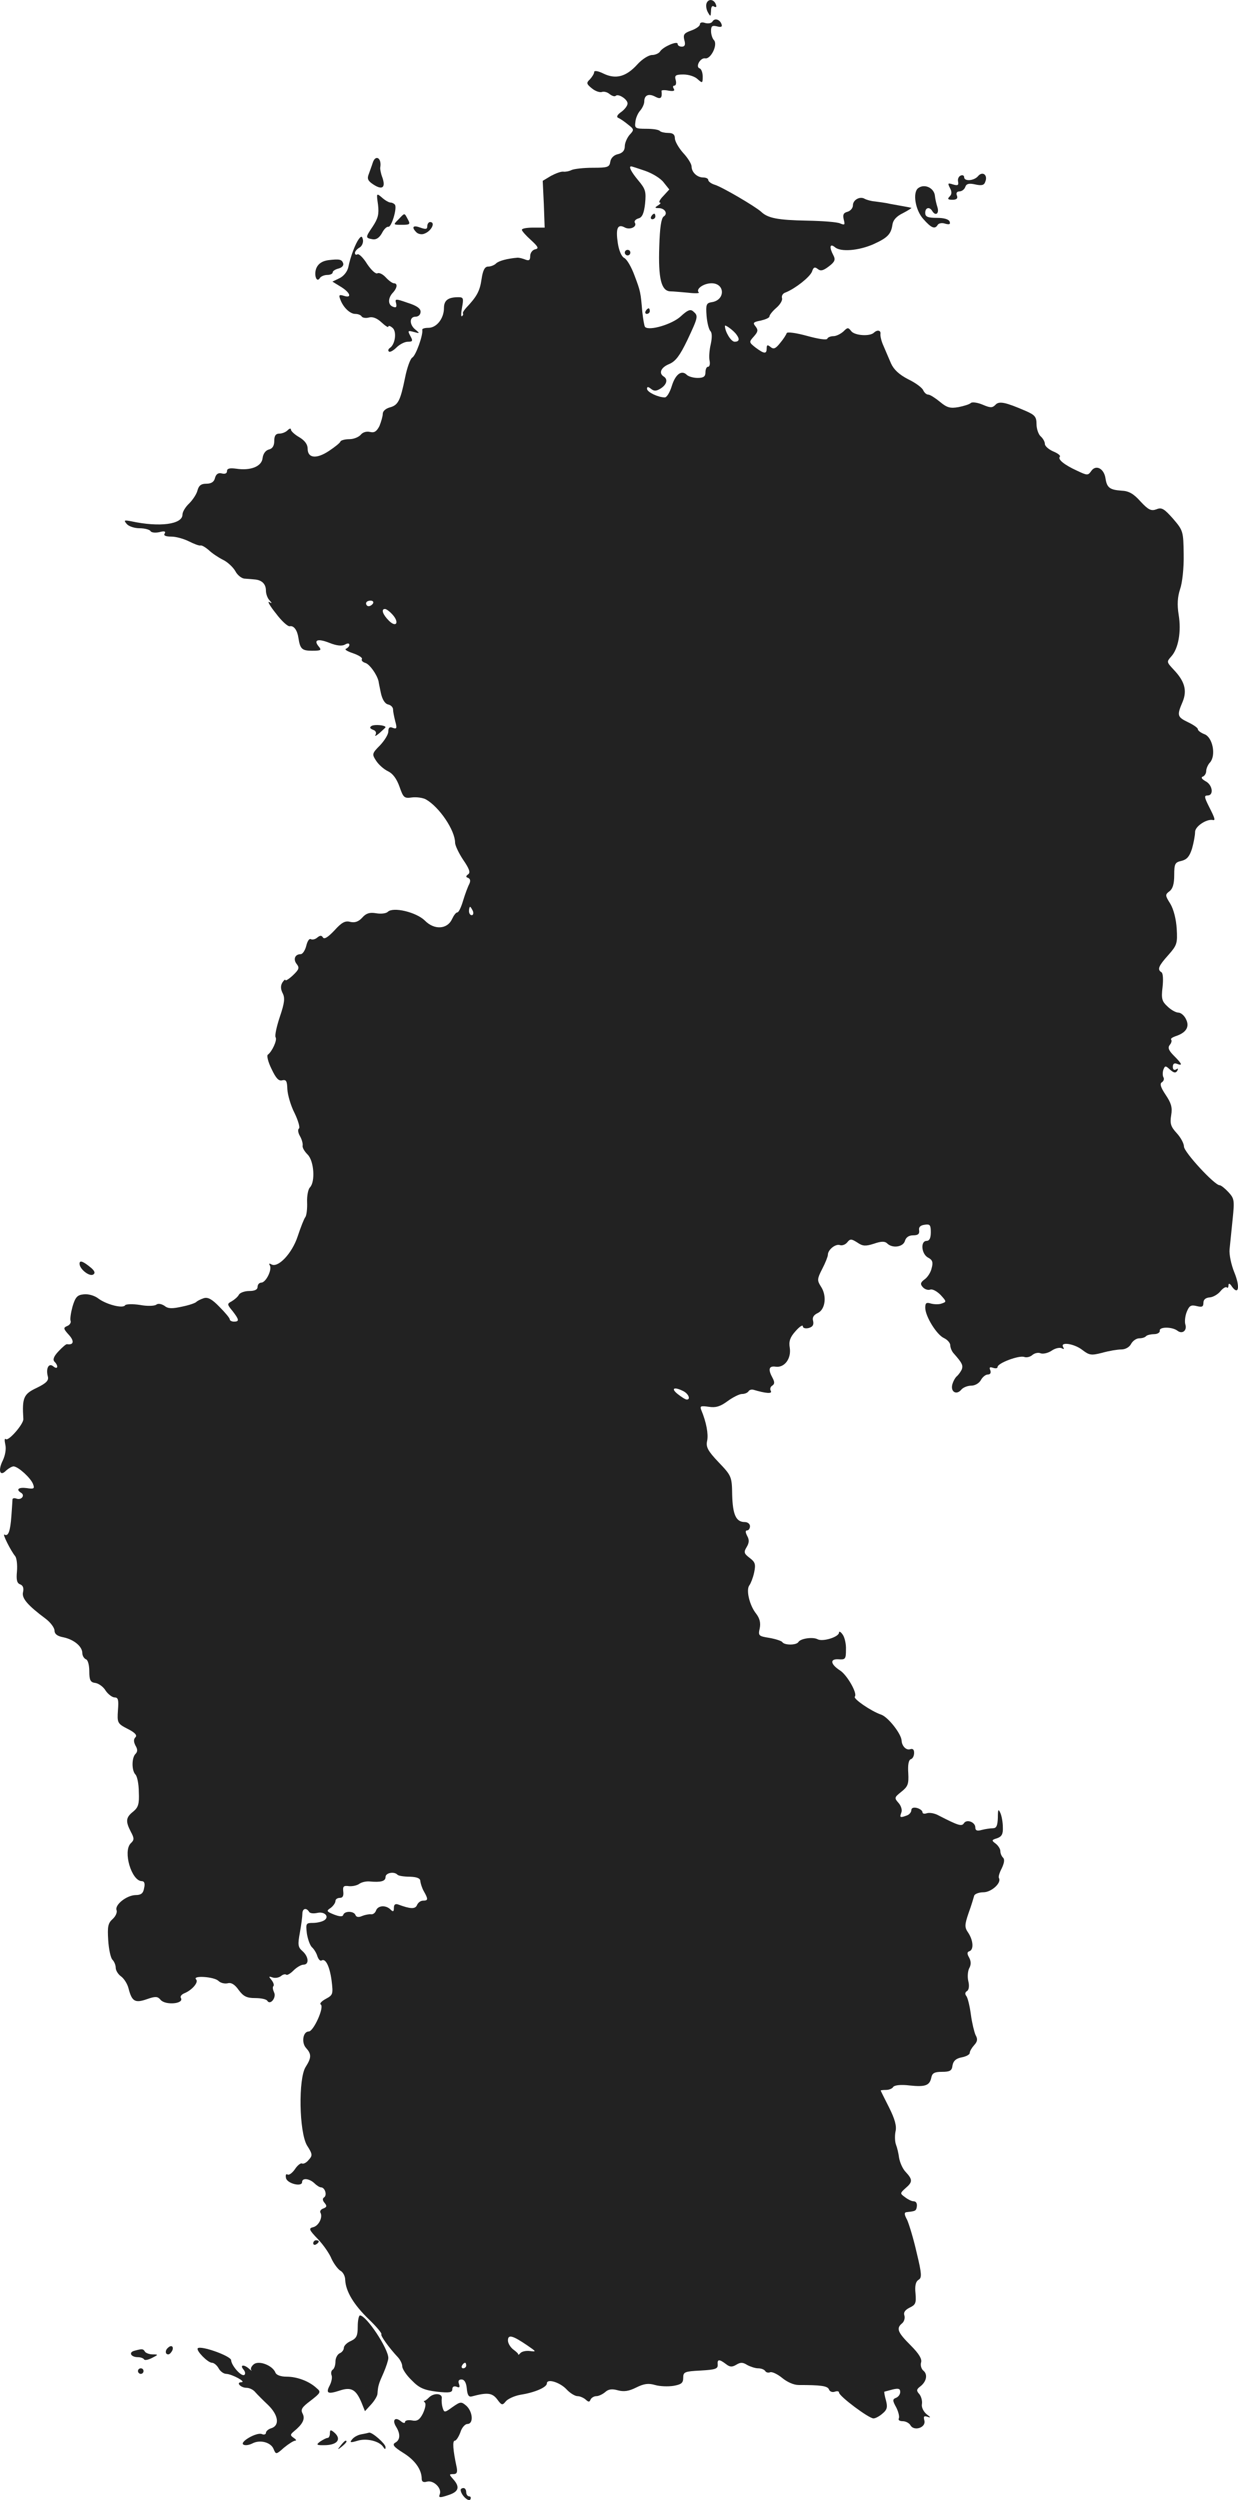 <?xml version="1.0" standalone="no"?>
<!DOCTYPE svg PUBLIC "-//W3C//DTD SVG 20010904//EN"
 "http://www.w3.org/TR/2001/REC-SVG-20010904/DTD/svg10.dtd">
<svg version="1.0" xmlns="http://www.w3.org/2000/svg"
 width="445.027pt" height="898.051pt" viewBox="0 0 445.027 898.051"
 preserveAspectRatio="xMidYMid meet">
<g transform="translate(-770.409,1475.762) scale(0.1,-0.1)"
fill="#222222" stroke="none">
<path d="M10244 14746 c-3 -8 -1 -23 5 -33 9 -16 10 -16 11 5 0 15 4 21 11 16
7 -4 10 -1 7 6 -6 20 -27 24 -34 6z"/>
<path d="M10265 14680 c-4 -6 -15 -8 -26 -5 -11 4 -19 2 -19 -5 0 -6 -14 -16
-31 -22 -25 -9 -30 -14 -25 -34 5 -17 2 -24 -9 -24 -8 0 -15 4 -15 10 0 12
-52 -10 -63 -27 -4 -7 -18 -13 -29 -13 -12 0 -36 -15 -53 -34 -40 -44 -77 -54
-121 -33 -20 10 -34 12 -34 6 0 -6 -7 -17 -15 -26 -14 -13 -13 -17 7 -33 12
-10 28 -15 35 -13 7 3 20 0 28 -7 9 -7 18 -10 22 -7 9 10 43 -12 43 -27 0 -8
-10 -21 -22 -30 -16 -11 -19 -19 -11 -22 7 -3 23 -14 35 -24 22 -17 22 -19 5
-37 -9 -11 -17 -29 -17 -41 0 -15 -8 -24 -24 -28 -15 -3 -26 -14 -28 -27 -3
-20 -9 -22 -63 -22 -33 0 -67 -4 -76 -8 -10 -5 -23 -7 -30 -6 -8 1 -27 -6 -44
-15 l-30 -18 4 -84 3 -84 -41 0 c-23 0 -41 -3 -41 -8 0 -4 15 -21 33 -37 26
-24 29 -30 15 -33 -10 -2 -18 -13 -18 -24 0 -15 -4 -18 -17 -13 -10 4 -22 7
-28 7 -36 -3 -68 -11 -78 -21 -6 -6 -19 -11 -28 -11 -12 0 -19 -12 -24 -46 -6
-42 -17 -62 -55 -102 -8 -9 -13 -17 -12 -20 2 -2 1 -7 -3 -10 -4 -4 -4 10 0
31 6 33 5 37 -13 37 -37 0 -52 -11 -52 -39 0 -37 -26 -71 -56 -71 -13 0 -23
-3 -22 -7 4 -17 -23 -93 -36 -100 -7 -4 -19 -37 -26 -73 -17 -83 -25 -98 -55
-106 -14 -4 -25 -13 -25 -23 0 -9 -6 -29 -12 -44 -10 -19 -18 -25 -34 -21 -12
3 -26 -1 -33 -10 -8 -9 -26 -16 -41 -16 -16 0 -30 -4 -32 -8 -1 -5 -20 -20
-41 -34 -45 -30 -77 -27 -77 8 0 15 -10 29 -30 41 -16 9 -30 22 -30 27 0 6 -5
5 -12 -2 -7 -7 -20 -12 -30 -12 -13 0 -18 -8 -18 -26 0 -17 -6 -28 -19 -31
-12 -3 -21 -15 -23 -31 -3 -30 -43 -46 -95 -38 -23 3 -33 1 -33 -9 0 -8 -7
-11 -19 -8 -12 3 -20 -2 -24 -16 -3 -14 -13 -21 -31 -21 -19 0 -27 -6 -32 -24
-3 -13 -17 -34 -30 -47 -13 -12 -24 -30 -24 -40 0 -35 -82 -46 -184 -24 -26 5
-28 4 -16 -10 7 -8 27 -15 46 -15 18 0 36 -5 39 -10 3 -6 18 -7 32 -4 18 5 24
3 19 -5 -5 -7 3 -11 24 -11 17 0 45 -8 63 -17 18 -9 36 -16 41 -15 5 2 18 -6
30 -16 11 -11 35 -27 51 -35 17 -8 37 -27 45 -41 7 -14 23 -27 34 -27 12 -1
28 -2 36 -3 25 -2 40 -16 40 -40 0 -12 6 -28 13 -35 10 -11 9 -12 -1 -6 -8 4
3 -15 24 -41 20 -27 43 -48 50 -46 14 3 27 -14 31 -43 6 -39 13 -45 49 -45 32
0 35 2 24 15 -20 24 -4 30 39 13 25 -10 44 -12 55 -6 10 6 16 5 16 -1 0 -5 -6
-11 -12 -14 -7 -2 4 -9 25 -16 20 -7 35 -16 32 -21 -3 -5 3 -11 13 -14 15 -5
41 -41 47 -66 0 -3 4 -21 8 -41 5 -23 14 -39 26 -42 10 -2 18 -10 18 -18 0 -8
4 -27 8 -43 7 -25 5 -28 -9 -23 -11 5 -16 1 -16 -13 0 -11 -14 -33 -30 -50
-29 -29 -29 -32 -14 -55 9 -14 28 -31 43 -38 17 -8 31 -27 41 -55 14 -40 17
-43 45 -39 16 2 39 -1 50 -7 48 -27 105 -111 105 -156 0 -9 13 -37 29 -61 22
-32 27 -46 18 -52 -9 -7 -9 -10 0 -13 8 -4 9 -11 4 -22 -5 -9 -15 -36 -22 -59
-7 -24 -16 -43 -21 -43 -5 0 -13 -11 -19 -24 -17 -37 -64 -40 -98 -5 -31 30
-114 50 -133 31 -6 -6 -25 -8 -42 -5 -23 4 -36 0 -50 -16 -13 -14 -26 -19 -43
-15 -18 5 -31 -2 -57 -31 -22 -23 -36 -33 -41 -25 -5 8 -10 8 -20 0 -8 -7 -18
-9 -24 -6 -5 3 -12 -7 -16 -24 -4 -16 -13 -30 -20 -30 -21 0 -28 -19 -14 -36
10 -13 8 -19 -14 -40 -15 -14 -27 -21 -27 -17 0 4 -5 0 -11 -9 -7 -12 -6 -24
1 -38 9 -17 7 -35 -10 -85 -12 -36 -19 -69 -15 -74 6 -10 -13 -51 -28 -62 -5
-3 1 -27 13 -51 16 -34 26 -45 39 -41 14 3 17 -3 18 -32 1 -20 12 -59 26 -86
13 -27 20 -52 16 -55 -5 -3 -4 -15 3 -27 7 -12 11 -27 10 -34 -2 -7 6 -21 18
-33 23 -23 28 -98 8 -118 -6 -6 -11 -30 -10 -53 1 -23 -2 -47 -6 -53 -5 -6
-17 -37 -28 -70 -20 -61 -71 -115 -95 -100 -7 4 -9 3 -5 -4 9 -15 -14 -62 -31
-62 -7 0 -13 -7 -13 -15 0 -10 -10 -15 -30 -15 -16 0 -33 -6 -37 -13 -4 -8
-16 -18 -26 -24 -17 -9 -17 -11 3 -35 24 -31 25 -38 5 -38 -8 0 -15 4 -15 8 0
5 -17 25 -37 45 -27 28 -42 36 -57 31 -12 -4 -23 -10 -26 -13 -3 -4 -26 -12
-51 -17 -36 -8 -51 -8 -64 3 -11 7 -23 9 -29 4 -6 -5 -33 -6 -59 -1 -26 4 -50
3 -53 -1 -7 -13 -66 2 -95 23 -15 12 -38 18 -54 16 -23 -2 -30 -10 -40 -43 -6
-22 -10 -46 -7 -53 2 -6 -4 -15 -13 -18 -14 -6 -13 -10 7 -32 20 -22 17 -37
-7 -33 -3 1 -17 -11 -31 -26 -17 -18 -21 -30 -14 -37 15 -15 12 -30 -4 -17
-16 14 -28 -6 -20 -36 4 -14 -5 -24 -40 -41 -47 -22 -53 -35 -48 -112 1 -18
-54 -81 -63 -72 -5 4 -5 -5 -2 -19 4 -16 0 -39 -9 -58 -18 -36 -10 -59 12 -36
9 8 21 15 27 15 17 -1 62 -42 70 -64 6 -16 3 -18 -23 -14 -29 4 -40 -5 -20
-17 15 -9 1 -27 -16 -21 -8 3 -14 2 -15 -2 0 -4 -2 -31 -4 -60 -4 -55 -11 -75
-25 -67 -9 5 23 -59 39 -78 5 -7 8 -31 6 -54 -3 -31 0 -43 12 -47 10 -4 13
-14 10 -27 -6 -22 15 -47 82 -97 17 -13 31 -32 31 -42 0 -12 10 -20 32 -24 38
-8 68 -33 68 -57 0 -9 6 -19 13 -22 7 -2 12 -21 12 -43 0 -32 4 -40 22 -42 12
-2 29 -14 37 -28 9 -13 24 -24 32 -24 13 0 15 -9 12 -46 -3 -45 -2 -48 35 -67
26 -13 35 -23 28 -30 -7 -7 -7 -16 0 -30 8 -13 8 -22 0 -30 -14 -14 -14 -60 0
-74 6 -6 12 -34 12 -63 2 -43 -2 -55 -20 -70 -27 -21 -28 -35 -9 -72 13 -24
13 -30 0 -42 -29 -29 3 -136 40 -136 9 0 12 -9 8 -25 -3 -19 -11 -25 -31 -25
-32 -1 -75 -35 -68 -54 3 -8 -3 -22 -14 -32 -17 -15 -19 -28 -16 -76 2 -33 9
-64 15 -70 7 -7 12 -20 12 -29 0 -10 9 -24 19 -31 11 -8 23 -27 27 -43 12 -47
23 -54 66 -39 31 11 39 10 49 -2 17 -21 87 -15 73 7 -3 5 3 12 12 16 28 11 53
40 43 50 -15 15 64 10 80 -5 8 -8 22 -11 33 -9 13 4 26 -4 40 -24 17 -23 29
-29 59 -29 21 0 41 -4 44 -10 11 -17 34 13 24 31 -4 9 -6 19 -2 22 3 4 0 13
-7 22 -11 13 -10 14 4 9 9 -3 22 -1 30 5 7 6 15 8 19 5 3 -3 15 4 26 15 12 12
28 21 36 21 21 0 19 29 -4 49 -16 14 -17 23 -9 66 5 28 9 58 9 68 0 19 14 23
24 7 3 -6 17 -7 30 -4 26 6 45 -14 24 -27 -8 -5 -26 -9 -40 -9 -25 0 -26 -2
-22 -37 3 -20 11 -43 18 -50 8 -7 17 -22 20 -33 4 -11 10 -18 15 -15 14 9 29
-20 36 -72 6 -49 5 -52 -21 -66 -15 -8 -23 -17 -18 -20 14 -9 -26 -97 -43 -97
-21 0 -27 -40 -10 -59 20 -22 20 -35 -1 -68 -27 -41 -24 -235 5 -283 20 -31
20 -36 5 -52 -8 -10 -19 -15 -24 -12 -4 2 -16 -7 -25 -21 -9 -13 -21 -22 -26
-19 -6 4 -8 -2 -6 -12 3 -20 58 -34 58 -15 0 16 26 13 44 -4 8 -8 19 -15 24
-15 14 0 23 -28 11 -36 -6 -4 -6 -11 2 -20 9 -11 8 -15 -5 -20 -9 -3 -13 -10
-10 -15 9 -16 -6 -47 -26 -52 -17 -4 -16 -9 17 -43 20 -21 42 -53 49 -71 8
-17 22 -36 31 -42 10 -5 18 -20 18 -34 2 -41 31 -89 85 -141 28 -27 48 -51 45
-54 -4 -4 27 -48 60 -83 8 -9 15 -23 15 -32 0 -9 15 -32 34 -50 27 -28 44 -35
90 -41 46 -5 56 -3 56 9 0 9 6 12 15 9 11 -5 13 -2 9 10 -4 10 -1 16 9 16 10
0 17 -11 19 -32 2 -24 7 -32 18 -29 56 15 73 13 91 -10 16 -22 19 -23 31 -8 7
9 31 20 53 24 52 8 95 27 95 41 0 18 47 4 71 -22 12 -13 30 -24 39 -24 9 0 22
-6 29 -12 11 -10 14 -10 18 0 3 6 12 12 21 12 8 0 23 7 32 15 11 10 24 12 45
6 22 -6 40 -3 66 10 28 14 44 16 68 9 17 -5 47 -6 66 -3 28 5 35 10 35 29 0
21 5 23 63 26 52 3 62 6 61 21 -2 20 5 21 30 2 14 -11 22 -11 37 -2 15 9 23 9
39 -1 11 -6 29 -12 39 -12 11 0 22 -4 26 -10 3 -5 11 -7 18 -4 7 2 26 -7 42
-20 18 -15 42 -26 60 -26 79 0 104 -3 109 -16 3 -8 12 -11 21 -8 8 3 15 2 15
-3 0 -13 107 -93 124 -93 7 0 22 8 33 18 16 13 18 23 12 46 -5 17 -7 31 -6 32
1 0 14 4 30 8 21 5 27 3 27 -9 0 -9 -7 -18 -15 -21 -13 -5 -13 -10 1 -35 8
-16 12 -34 9 -39 -3 -6 3 -10 14 -10 11 0 24 -7 28 -15 13 -22 56 -8 50 17 -4
15 -2 18 11 14 13 -5 12 -2 -3 9 -11 9 -19 25 -17 36 2 11 -2 27 -9 36 -11 12
-11 17 2 27 23 17 29 43 13 57 -8 6 -12 20 -9 30 4 12 -7 31 -37 61 -47 47
-53 61 -32 79 8 6 12 19 9 29 -4 11 3 20 19 28 21 10 24 16 21 51 -3 28 1 43
11 49 12 7 12 20 -7 98 -11 49 -27 101 -34 117 -11 20 -11 27 -2 28 27 3 32 4
35 12 5 16 1 27 -10 27 -7 0 -21 7 -31 15 -18 13 -18 14 2 32 26 22 26 31 1
58 -11 11 -21 34 -24 51 -2 16 -7 37 -11 47 -4 10 -5 31 -2 47 5 20 -2 45 -23
87 -16 32 -30 59 -30 61 0 1 9 2 19 2 11 0 23 5 26 11 5 6 27 9 59 5 57 -6 72
0 78 29 3 15 11 20 38 20 29 0 36 4 38 23 3 16 12 25 33 29 16 3 29 10 29 16
0 6 7 18 16 28 12 13 13 22 5 36 -5 11 -13 44 -17 74 -4 30 -11 59 -16 66 -6
7 -5 14 2 18 7 4 9 19 5 35 -4 16 -2 37 3 47 7 12 7 25 0 38 -8 14 -8 20 0 23
17 5 15 38 -3 66 -14 20 -14 28 1 72 10 27 18 55 20 62 2 6 17 12 33 12 29 0
66 34 56 51 -3 4 2 20 10 35 9 19 11 32 5 38 -6 6 -10 16 -10 24 0 8 -8 20
-17 27 -15 11 -15 13 5 19 17 6 22 15 21 39 0 18 -4 41 -9 52 -7 16 -9 13 -9
-17 -1 -29 -5 -38 -18 -38 -10 0 -28 -3 -40 -6 -17 -5 -23 -2 -23 9 0 19 -31
31 -41 15 -8 -12 -19 -9 -91 28 -14 8 -33 11 -42 8 -9 -3 -16 -2 -16 4 0 5 -9
12 -20 15 -12 3 -20 0 -20 -8 0 -7 -7 -16 -16 -19 -24 -9 -27 -8 -20 10 4 10
-1 25 -10 35 -16 18 -15 20 10 40 24 19 27 28 25 67 -2 29 1 47 9 50 7 2 12
12 12 23 0 12 -5 16 -14 13 -14 -5 -30 11 -31 31 -1 24 -48 84 -73 93 -36 12
-103 58 -95 65 10 11 -27 76 -52 93 -36 23 -39 43 -7 41 25 -2 27 1 27 35 1
20 -5 45 -12 54 -7 10 -13 13 -13 7 0 -16 -59 -34 -77 -24 -17 9 -61 3 -69
-10 -7 -12 -51 -12 -58 0 -3 4 -24 11 -47 15 -38 6 -40 8 -34 34 4 20 0 36
-13 53 -24 30 -37 86 -24 102 5 7 13 27 17 46 6 29 4 37 -16 52 -21 16 -22 21
-11 39 9 15 10 26 2 40 -7 14 -7 20 0 20 5 0 10 7 10 15 0 8 -8 15 -19 15 -31
0 -43 26 -45 97 -1 66 -2 69 -49 118 -39 41 -46 55 -41 77 5 24 -3 67 -21 110
-6 15 -2 16 27 12 25 -4 41 1 67 20 19 14 43 26 52 26 10 0 20 4 24 10 3 5 11
7 18 5 44 -13 68 -15 62 -4 -4 6 -2 15 5 19 9 6 9 13 1 28 -17 31 -13 44 12
40 31 -4 56 29 50 68 -4 23 1 38 21 60 14 16 26 24 26 17 0 -6 9 -9 21 -6 14
4 19 11 16 25 -4 13 2 22 17 29 27 13 33 62 11 95 -14 22 -14 27 5 64 11 21
20 44 20 50 0 18 27 40 43 35 7 -3 19 1 26 9 11 14 15 14 37 0 19 -13 29 -14
60 -4 26 9 39 9 47 1 19 -19 58 -13 64 9 4 13 14 20 30 20 17 0 23 5 21 18 -2
11 4 18 20 20 19 3 22 -1 22 -27 0 -21 -5 -31 -15 -31 -23 0 -19 -47 5 -60 16
-8 19 -17 13 -38 -3 -15 -15 -33 -25 -40 -15 -11 -17 -17 -7 -28 7 -8 19 -12
27 -9 8 3 24 -6 37 -19 22 -24 22 -25 4 -31 -10 -4 -28 -3 -39 0 -16 5 -20 2
-20 -15 0 -31 41 -97 67 -109 13 -6 23 -18 23 -26 0 -9 6 -23 13 -30 29 -33
33 -41 29 -55 -3 -8 -11 -19 -17 -25 -7 -5 -15 -20 -18 -32 -6 -26 16 -38 33
-17 7 8 23 14 36 14 13 0 28 9 34 20 6 11 17 20 25 20 9 0 12 6 9 15 -5 11 -2
13 10 9 9 -3 16 -2 16 3 0 14 78 43 96 36 8 -3 21 0 29 7 8 7 22 10 30 6 9 -3
27 1 40 10 13 9 30 12 36 8 8 -4 9 -3 5 4 -13 21 40 13 69 -10 25 -19 32 -20
71 -10 25 7 55 12 69 12 14 0 29 8 35 20 6 11 19 20 29 20 10 0 21 3 25 8 4 4
18 7 29 7 12 0 21 6 20 12 -3 15 45 15 64 0 17 -13 35 1 28 23 -3 9 -1 30 5
45 9 22 15 26 35 21 20 -5 25 -3 25 12 0 11 8 18 23 19 12 1 29 11 38 22 9 11
19 17 23 14 3 -4 6 0 6 7 0 9 5 8 13 -5 24 -32 29 1 8 52 -11 27 -19 64 -17
83 2 19 7 68 11 108 7 68 6 74 -15 97 -13 14 -27 25 -32 25 -18 0 -128 119
-128 139 0 11 -12 33 -26 48 -21 23 -25 34 -20 64 5 29 0 44 -20 74 -18 27
-22 40 -13 45 6 4 9 12 5 18 -3 6 -3 18 0 27 6 15 8 15 24 0 14 -12 20 -13 26
-4 4 8 3 10 -4 5 -7 -4 -12 -1 -12 9 0 11 5 15 15 11 21 -8 19 -1 -11 29 -19
19 -23 29 -15 39 6 7 8 15 5 19 -3 3 4 8 15 12 38 12 52 33 39 60 -6 14 -19
25 -28 25 -9 0 -27 10 -39 22 -20 18 -23 28 -18 69 3 27 2 51 -4 54 -16 10
-10 23 25 62 31 35 33 42 30 94 -2 34 -11 70 -23 90 -19 30 -19 33 -3 45 12 9
17 27 17 58 0 41 3 46 26 51 20 5 29 16 38 44 6 21 11 48 11 60 0 20 41 47 63
43 11 -3 9 5 -13 48 -17 34 -18 40 -5 40 23 0 18 38 -7 51 -14 8 -18 14 -10
17 6 2 12 11 12 20 0 8 6 23 14 31 22 26 9 90 -20 101 -13 5 -24 13 -24 18 0
5 -16 16 -35 25 -39 19 -41 24 -20 73 17 41 8 74 -32 116 -25 27 -26 28 -9 47
26 28 37 90 27 150 -6 37 -4 64 5 92 8 22 14 76 13 125 -1 83 -2 86 -38 128
-32 36 -41 42 -60 34 -19 -7 -29 -2 -57 28 -25 28 -42 38 -69 39 -42 3 -52 11
-57 44 -5 35 -34 51 -51 27 -12 -17 -14 -17 -52 1 -46 21 -70 41 -61 50 3 4
-7 12 -24 19 -16 7 -30 19 -30 27 0 8 -7 20 -15 27 -8 7 -15 27 -15 44 0 26
-6 33 -38 47 -74 32 -97 37 -110 22 -11 -11 -18 -11 -46 1 -19 8 -38 10 -42 6
-5 -5 -25 -11 -45 -15 -29 -5 -41 -2 -66 19 -17 14 -36 26 -42 26 -7 0 -14 7
-18 15 -3 9 -27 27 -54 40 -33 17 -52 35 -62 57 -8 18 -20 47 -27 63 -8 17
-12 36 -11 43 2 13 -11 16 -23 5 -14 -15 -70 -11 -82 5 -11 14 -13 14 -28 -1
-10 -9 -26 -17 -36 -17 -10 0 -20 -4 -22 -9 -2 -6 -33 -1 -73 10 -40 11 -71
15 -73 10 -2 -6 -12 -22 -24 -36 -16 -20 -23 -23 -34 -14 -11 9 -14 8 -14 -5
0 -21 -9 -20 -40 3 -24 19 -24 20 -6 40 15 17 16 23 6 36 -11 13 -8 16 19 21
17 4 31 10 31 15 0 5 11 19 25 31 14 12 23 28 20 35 -2 8 3 17 13 20 35 14 87
55 95 75 5 16 10 18 21 9 10 -8 19 -6 40 10 21 16 24 24 16 39 -16 30 -13 45
6 29 21 -17 84 -12 137 11 51 23 64 36 69 70 2 17 15 31 38 42 19 10 33 19 30
19 -3 1 -14 3 -25 5 -11 2 -33 6 -50 9 -16 4 -42 7 -56 9 -14 1 -30 6 -36 9
-17 11 -43 -3 -43 -23 0 -10 -9 -20 -19 -23 -15 -4 -18 -10 -14 -28 5 -19 4
-21 -13 -14 -10 5 -64 9 -119 10 -106 2 -141 9 -165 32 -21 19 -140 89 -167
97 -13 4 -23 12 -23 17 0 5 -8 9 -18 9 -22 0 -42 19 -42 40 0 8 -13 30 -30 48
-16 18 -30 42 -30 53 0 13 -7 19 -23 19 -13 0 -27 3 -31 7 -4 5 -26 8 -49 8
-39 0 -42 2 -39 24 1 14 9 32 17 41 8 9 15 24 15 33 0 23 16 30 40 17 19 -10
25 -5 22 21 -1 3 11 4 25 1 18 -3 24 -1 19 7 -4 6 -3 11 2 11 6 0 8 9 5 20 -5
17 0 20 28 20 18 0 41 -7 51 -17 17 -15 18 -15 18 10 0 14 -5 27 -11 29 -16 5
2 39 20 36 20 -4 47 50 31 66 -5 5 -10 20 -10 32 0 18 4 21 21 17 15 -4 20 -2
17 7 -6 18 -25 24 -33 10z m-242 -536 c26 -9 56 -27 67 -42 l20 -25 -22 -24
c-12 -12 -17 -23 -12 -23 5 0 2 -5 -6 -10 -13 -8 -13 -10 2 -10 22 0 34 -20
18 -30 -9 -6 -14 -40 -16 -107 -4 -116 7 -160 39 -162 12 0 42 -3 66 -5 24 -3
41 -2 37 1 -12 12 17 33 46 33 49 0 50 -61 0 -68 -19 -3 -21 -9 -18 -49 2 -24
8 -49 14 -55 6 -6 6 -24 1 -47 -5 -21 -7 -48 -4 -60 2 -11 0 -21 -6 -21 -5 0
-9 -9 -9 -20 0 -15 -7 -20 -28 -20 -15 0 -33 5 -39 11 -19 19 -41 2 -54 -40
-7 -23 -18 -41 -25 -41 -24 0 -64 19 -64 31 0 8 4 8 14 0 11 -9 19 -9 35 1 22
14 27 33 11 43 -19 12 -10 33 20 45 23 10 38 30 65 86 39 83 40 87 21 103 -10
9 -20 5 -45 -18 -30 -28 -113 -53 -128 -38 -3 3 -7 28 -10 54 -6 70 -6 73 -28
131 -11 30 -27 58 -37 63 -10 5 -19 27 -23 53 -8 53 -1 70 24 57 19 -11 47 2
37 17 -3 5 3 12 13 15 13 3 20 17 24 53 4 43 2 52 -24 83 -26 31 -36 51 -26
51 2 0 24 -7 50 -16z m329 -589 c12 -16 9 -25 -7 -25 -13 0 -35 36 -35 57 0 6
32 -17 42 -32z m-1307 -965 c-3 -5 -10 -10 -16 -10 -5 0 -9 5 -9 10 0 6 7 10
16 10 8 0 12 -4 9 -10z m69 -39 c27 -29 15 -50 -12 -23 -22 22 -29 42 -14 42
5 0 17 -9 26 -19z m290 -1066 c3 -8 1 -15 -4 -15 -6 0 -10 7 -10 15 0 8 2 15
4 15 2 0 6 -7 10 -15z m757 -1725 c19 -10 26 -30 12 -30 -5 0 -19 9 -33 20
-26 21 -12 27 21 10z m-1028 -1737 c4 -4 24 -7 45 -7 26 -1 37 -6 37 -16 1 -8
6 -25 13 -37 16 -28 15 -33 -3 -33 -9 0 -18 -7 -22 -16 -6 -15 -24 -14 -67 2
-11 4 -16 0 -16 -12 0 -14 -3 -15 -12 -6 -17 17 -45 15 -52 -3 -3 -9 -11 -15
-18 -14 -7 1 -22 -2 -32 -6 -13 -6 -21 -4 -24 3 -5 15 -39 16 -44 1 -2 -7 -12
-7 -33 1 -27 11 -29 13 -12 24 9 7 17 18 17 25 0 6 7 11 16 11 10 0 14 7 12
23 -2 18 1 22 21 19 13 -1 29 3 36 8 8 6 24 10 37 9 42 -4 58 1 58 16 0 15 31
21 43 8z m467 -1691 c32 -22 33 -23 10 -20 -14 2 -29 -1 -35 -7 -5 -6 -9 -8
-8 -6 2 2 -6 10 -17 18 -11 8 -20 23 -20 33 0 23 17 18 70 -18z m-220 -72 c0
-5 -5 -10 -11 -10 -5 0 -7 5 -4 10 3 6 8 10 11 10 2 0 4 -4 4 -10z"/>
<path d="M10045 13980 c-3 -5 -1 -10 4 -10 6 0 11 5 11 10 0 6 -2 10 -4 10 -3
0 -8 -4 -11 -10z"/>
<path d="M9950 13850 c0 -5 5 -10 10 -10 6 0 10 5 10 10 0 6 -4 10 -10 10 -5
0 -10 -4 -10 -10z"/>
<path d="M10025 13640 c-3 -5 -1 -10 4 -10 6 0 11 5 11 10 0 6 -2 10 -4 10 -3
0 -8 -4 -11 -10z"/>
<path d="M9044 14173 c-3 -10 -10 -28 -14 -40 -7 -17 -4 -25 16 -38 32 -21 45
-12 33 24 -6 15 -9 32 -8 37 6 34 -17 48 -27 17z"/>
<path d="M11220 14125 c-14 -17 -50 -20 -50 -4 0 6 -6 9 -12 6 -7 -2 -12 -12
-10 -21 3 -14 -1 -16 -18 -11 -19 6 -20 5 -11 -13 7 -13 7 -22 -1 -30 -9 -9
-7 -12 10 -12 15 0 20 5 16 15 -4 9 0 15 9 15 8 0 18 7 21 16 4 12 14 14 36 9
23 -5 32 -3 36 10 10 24 -10 39 -26 20z"/>
<path d="M11005 14082 c-21 -15 -11 -79 18 -111 29 -33 42 -38 52 -21 4 6 16
8 27 4 15 -4 19 -2 16 7 -3 9 -20 14 -46 14 -33 0 -42 4 -42 18 0 19 15 23 25
7 12 -20 26 -10 19 13 -4 12 -8 30 -9 40 -2 29 -37 46 -60 29z"/>
<path d="M9063 14022 c4 -34 0 -49 -19 -78 -27 -40 -27 -41 0 -46 13 -2 24 6
33 22 7 14 17 24 23 23 11 -3 32 66 24 79 -3 4 -10 8 -16 8 -6 0 -20 8 -31 18
-20 17 -20 16 -14 -26z"/>
<path d="M9136 13969 c-19 -19 -19 -19 13 -19 29 0 31 2 21 20 -13 24 -10 24
-34 -1z"/>
<path d="M9240 13945 c0 -11 -5 -12 -25 -5 -26 10 -33 2 -14 -17 6 -6 19 -9
28 -5 26 9 42 42 21 42 -5 0 -10 -7 -10 -15z"/>
<path d="M8994 13899 c-12 -16 -30 -62 -38 -102 -4 -16 -17 -32 -32 -39 l-25
-12 31 -19 c34 -21 40 -42 10 -32 -16 5 -19 3 -13 -12 10 -29 35 -53 54 -53
10 0 20 -4 23 -9 3 -5 15 -7 26 -4 14 4 30 -3 45 -17 14 -13 25 -20 25 -16 0
5 7 3 15 -4 16 -13 10 -59 -9 -72 -6 -4 -8 -10 -4 -13 3 -4 16 3 27 14 12 12
30 21 41 21 18 0 19 3 9 21 -10 19 -9 20 13 14 21 -6 22 -5 6 8 -23 18 -23 47
0 47 10 0 18 7 18 18 0 12 -15 22 -47 32 -43 15 -46 15 -41 -2 3 -14 0 -17
-12 -12 -18 7 -18 32 2 52 14 16 16 32 2 32 -5 0 -18 9 -29 21 -11 12 -24 18
-30 15 -6 -4 -22 11 -37 33 -14 23 -30 38 -35 35 -5 -3 -9 -1 -9 5 0 5 7 14
16 19 9 5 14 17 13 27 -3 15 -6 16 -15 4z"/>
<path d="M8884 13823 c-21 -3 -35 -12 -42 -27 -11 -24 0 -57 12 -37 4 6 16 11
27 11 10 0 19 4 19 9 0 5 9 11 21 14 12 3 19 11 17 18 -5 15 -13 17 -54 12z"/>
<path d="M9040 12150 c-8 -5 -7 -9 5 -14 10 -3 13 -11 9 -18 -4 -7 2 -4 14 6
12 11 22 20 22 21 0 8 -40 11 -50 5z"/>
<path d="M7990 10218 c0 -19 35 -47 49 -39 8 5 6 12 -6 23 -30 25 -43 30 -43
16z"/>
<path d="M8830 6699 c0 -5 5 -7 10 -4 6 3 10 8 10 11 0 2 -4 4 -10 4 -5 0 -10
-5 -10 -11z"/>
<path d="M8990 6400 c0 -33 -4 -42 -25 -52 -14 -6 -25 -17 -25 -25 0 -7 -7
-16 -15 -19 -8 -4 -15 -17 -15 -29 0 -13 -4 -26 -10 -30 -5 -3 -7 -12 -4 -20
3 -7 0 -23 -6 -35 -16 -30 -8 -34 35 -20 42 14 59 4 79 -44 l12 -30 22 24 c12
13 23 31 23 39 2 28 4 35 22 75 9 21 17 45 17 53 0 34 -79 153 -102 153 -4 0
-8 -18 -8 -40z"/>
<path d="M8307 6323 c-10 -9 -9 -23 2 -23 5 0 11 7 15 15 5 15 -5 20 -17 8z"/>
<path d="M8415 6322 c-7 -8 36 -52 51 -52 7 0 18 -9 24 -20 6 -11 18 -20 28
-20 20 -1 73 -29 54 -30 -21 0 -3 -20 18 -20 11 0 25 -7 32 -16 7 -8 28 -29
46 -46 37 -36 42 -73 12 -83 -11 -3 -20 -11 -20 -17 0 -5 -7 -8 -15 -4 -19 7
-81 -29 -66 -38 6 -4 20 -2 32 4 28 15 68 4 77 -21 8 -19 9 -19 37 6 17 14 35
25 40 25 6 0 3 5 -5 10 -13 9 -13 12 0 23 32 26 42 45 32 64 -8 15 -3 23 29
47 36 28 38 31 21 45 -27 25 -70 41 -108 41 -21 0 -37 6 -40 15 -10 25 -58 44
-77 30 -9 -7 -13 -16 -10 -21 4 -5 1 -3 -7 4 -19 17 -35 15 -21 -2 7 -8 8 -17
3 -20 -11 -6 -46 34 -47 53 0 15 -109 54 -120 43z"/>
<path d="M8187 6313 c-22 -6 -12 -23 13 -23 10 0 20 -4 22 -8 2 -4 14 -2 28 5
24 12 24 13 3 13 -12 0 -25 5 -28 10 -6 10 -9 11 -38 3z"/>
<path d="M8200 6240 c0 -5 5 -10 10 -10 6 0 10 5 10 10 0 6 -4 10 -10 10 -5 0
-10 -4 -10 -10z"/>
<path d="M9247 6146 c-8 -8 -16 -14 -18 -13 -3 1 -1 -2 3 -7 4 -5 0 -22 -8
-39 -12 -23 -21 -28 -40 -24 -13 2 -24 0 -24 -6 0 -5 -7 -4 -15 3 -21 17 -32
4 -17 -20 16 -26 15 -47 -3 -57 -12 -7 -6 -15 29 -37 42 -26 66 -60 66 -93 0
-10 6 -14 19 -10 24 6 54 -24 46 -45 -5 -13 -1 -14 29 -4 39 12 45 29 19 58
-15 17 -15 18 1 18 12 0 15 6 12 23 -14 65 -16 97 -7 97 5 0 14 14 20 30 5 17
17 30 25 30 23 0 20 43 -3 65 -19 16 -21 16 -50 -4 -29 -21 -30 -21 -36 -2 -3
10 -4 25 -3 32 4 19 -27 22 -45 5z"/>
<path d="M8890 6016 c0 -9 -4 -16 -8 -16 -5 0 -16 -6 -27 -13 -16 -12 -14 -14
21 -13 43 2 56 23 29 46 -12 10 -15 10 -15 -4z"/>
<path d="M9003 6013 c-12 -2 -27 -10 -33 -18 -10 -12 -7 -13 20 -5 33 10 79
-2 92 -23 6 -9 8 -9 8 0 0 12 -48 54 -59 52 -3 -1 -16 -4 -28 -6z"/>
<path d="M8929 5973 c-13 -16 -12 -17 4 -4 16 13 21 21 13 21 -2 0 -10 -8 -17
-17z"/>
<path d="M9360 5813 c1 -18 28 -44 35 -34 3 6 1 11 -4 11 -6 0 -11 7 -11 15 0
8 -4 15 -10 15 -5 0 -10 -3 -10 -7z"/>
</g>
</svg>
